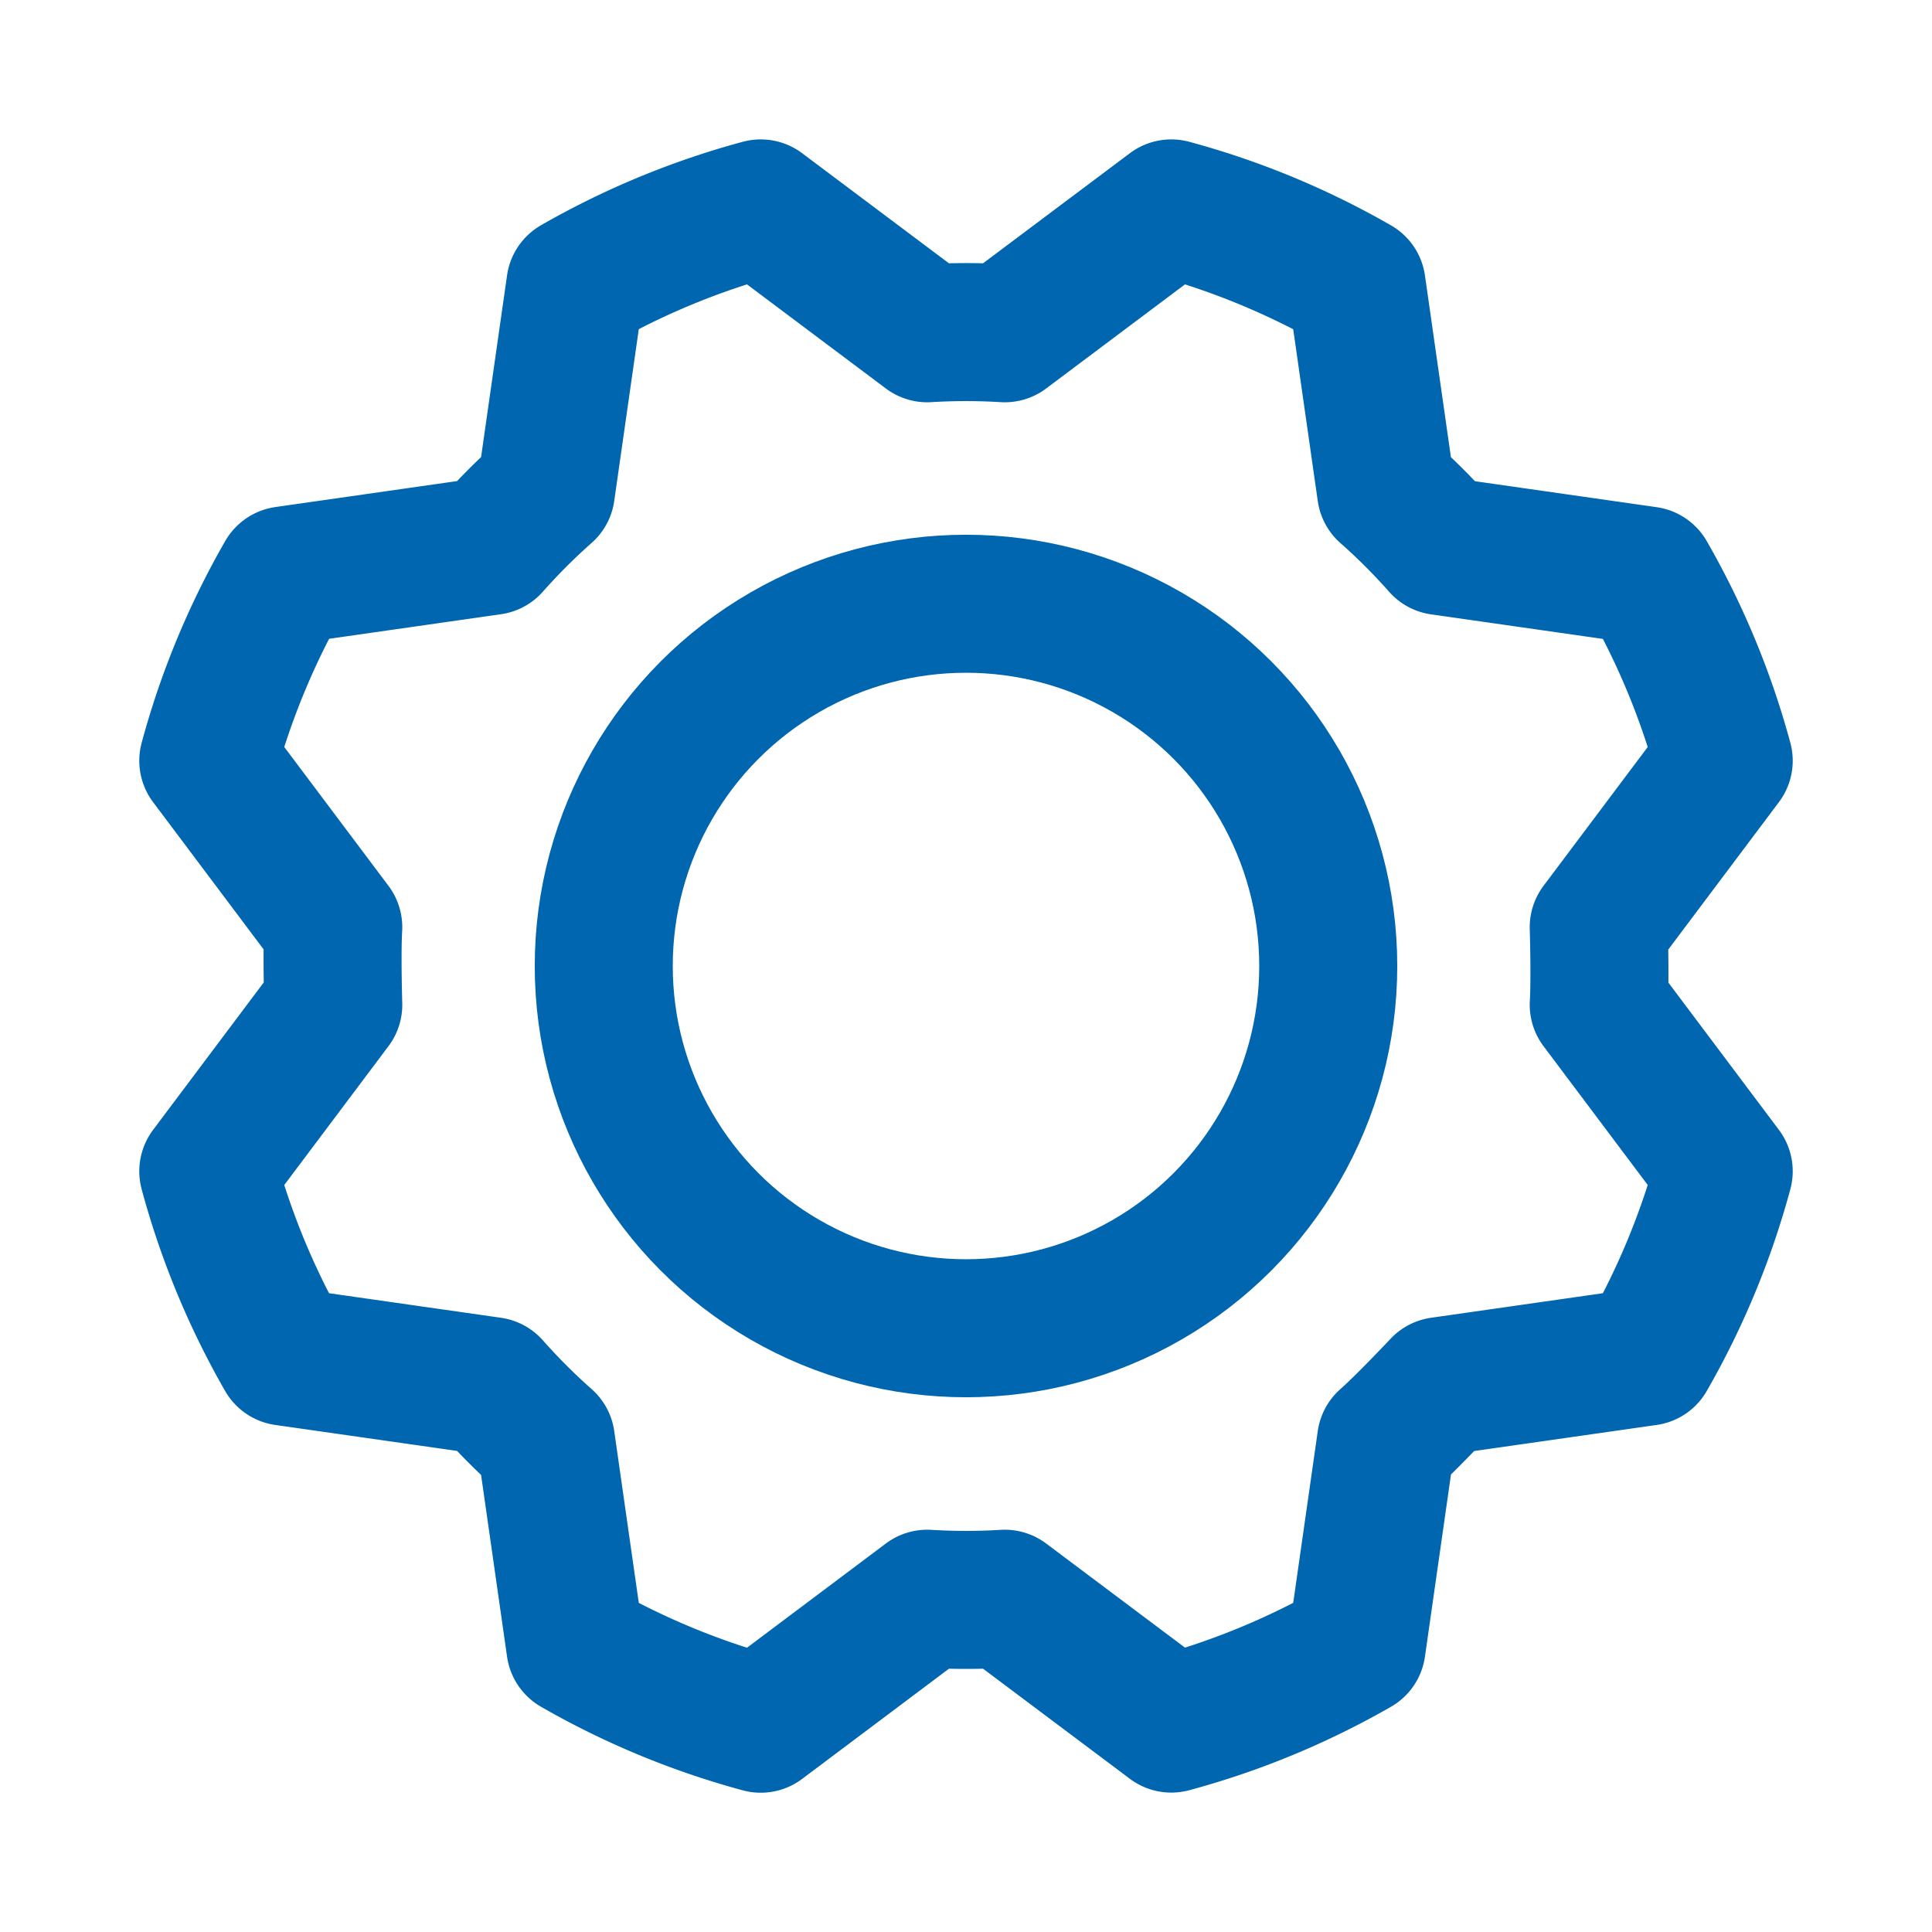<svg xmlns="http://www.w3.org/2000/svg" width="16" height="16" viewBox="0 0 16 16">
    <defs>
        <clipPath id="pkkv3ghbka">
            <path data-name="Rectangle 75" transform="translate(1240 275)" style="stroke:#0066b0;fill:#fff" d="M0 0h16v16H0z"/>
        </clipPath>
    </defs>
    <g data-name="Mask Group 20" transform="translate(-1240 -275)" style="clip-path:url(#pkkv3ghbka)">
        <g data-name="Group 83" transform="translate(1240 275)">
            <path data-name="Path 55" d="M0 0h16v16H0z" style="fill-rule:evenodd;fill:none"/>
            <circle data-name="Ellipse 11" cx="3" cy="3" r="3" transform="translate(5 5)" style="stroke-linecap:round;stroke-linejoin:round;stroke-width:1.143px;fill:none;stroke:#0066b0"/>
            <path data-name="Path 56" d="M11.479 4.069a5.186 5.186 0 0 1 .453.453l1.707.244a6.461 6.461 0 0 1 .636 1.534L13.24 7.679s.013.427 0 .642L14.275 9.7a6.461 6.461 0 0 1-.636 1.535l-1.707.244s-.293.312-.453.453l-.244 1.707a6.461 6.461 0 0 1-1.535.635L8.321 13.24a5.3 5.3 0 0 1-.642 0L6.3 14.275a6.461 6.461 0 0 1-1.535-.636l-.244-1.707a5.282 5.282 0 0 1-.453-.453l-1.708-.244A6.461 6.461 0 0 1 1.725 9.7L2.76 8.321s-.013-.427 0-.642L1.725 6.3a6.461 6.461 0 0 1 .636-1.535l1.707-.244a5.3 5.3 0 0 1 .453-.453l.244-1.707A6.461 6.461 0 0 1 6.3 1.726L7.679 2.76a5.3 5.3 0 0 1 .642 0L9.7 1.726a6.461 6.461 0 0 1 1.535.636l.244 1.707z" style="stroke-linecap:round;stroke-linejoin:round;stroke-width:1.143px;fill-rule:evenodd;fill:none;stroke:#0066b0"/>
        </g>
    </g>
</svg>
